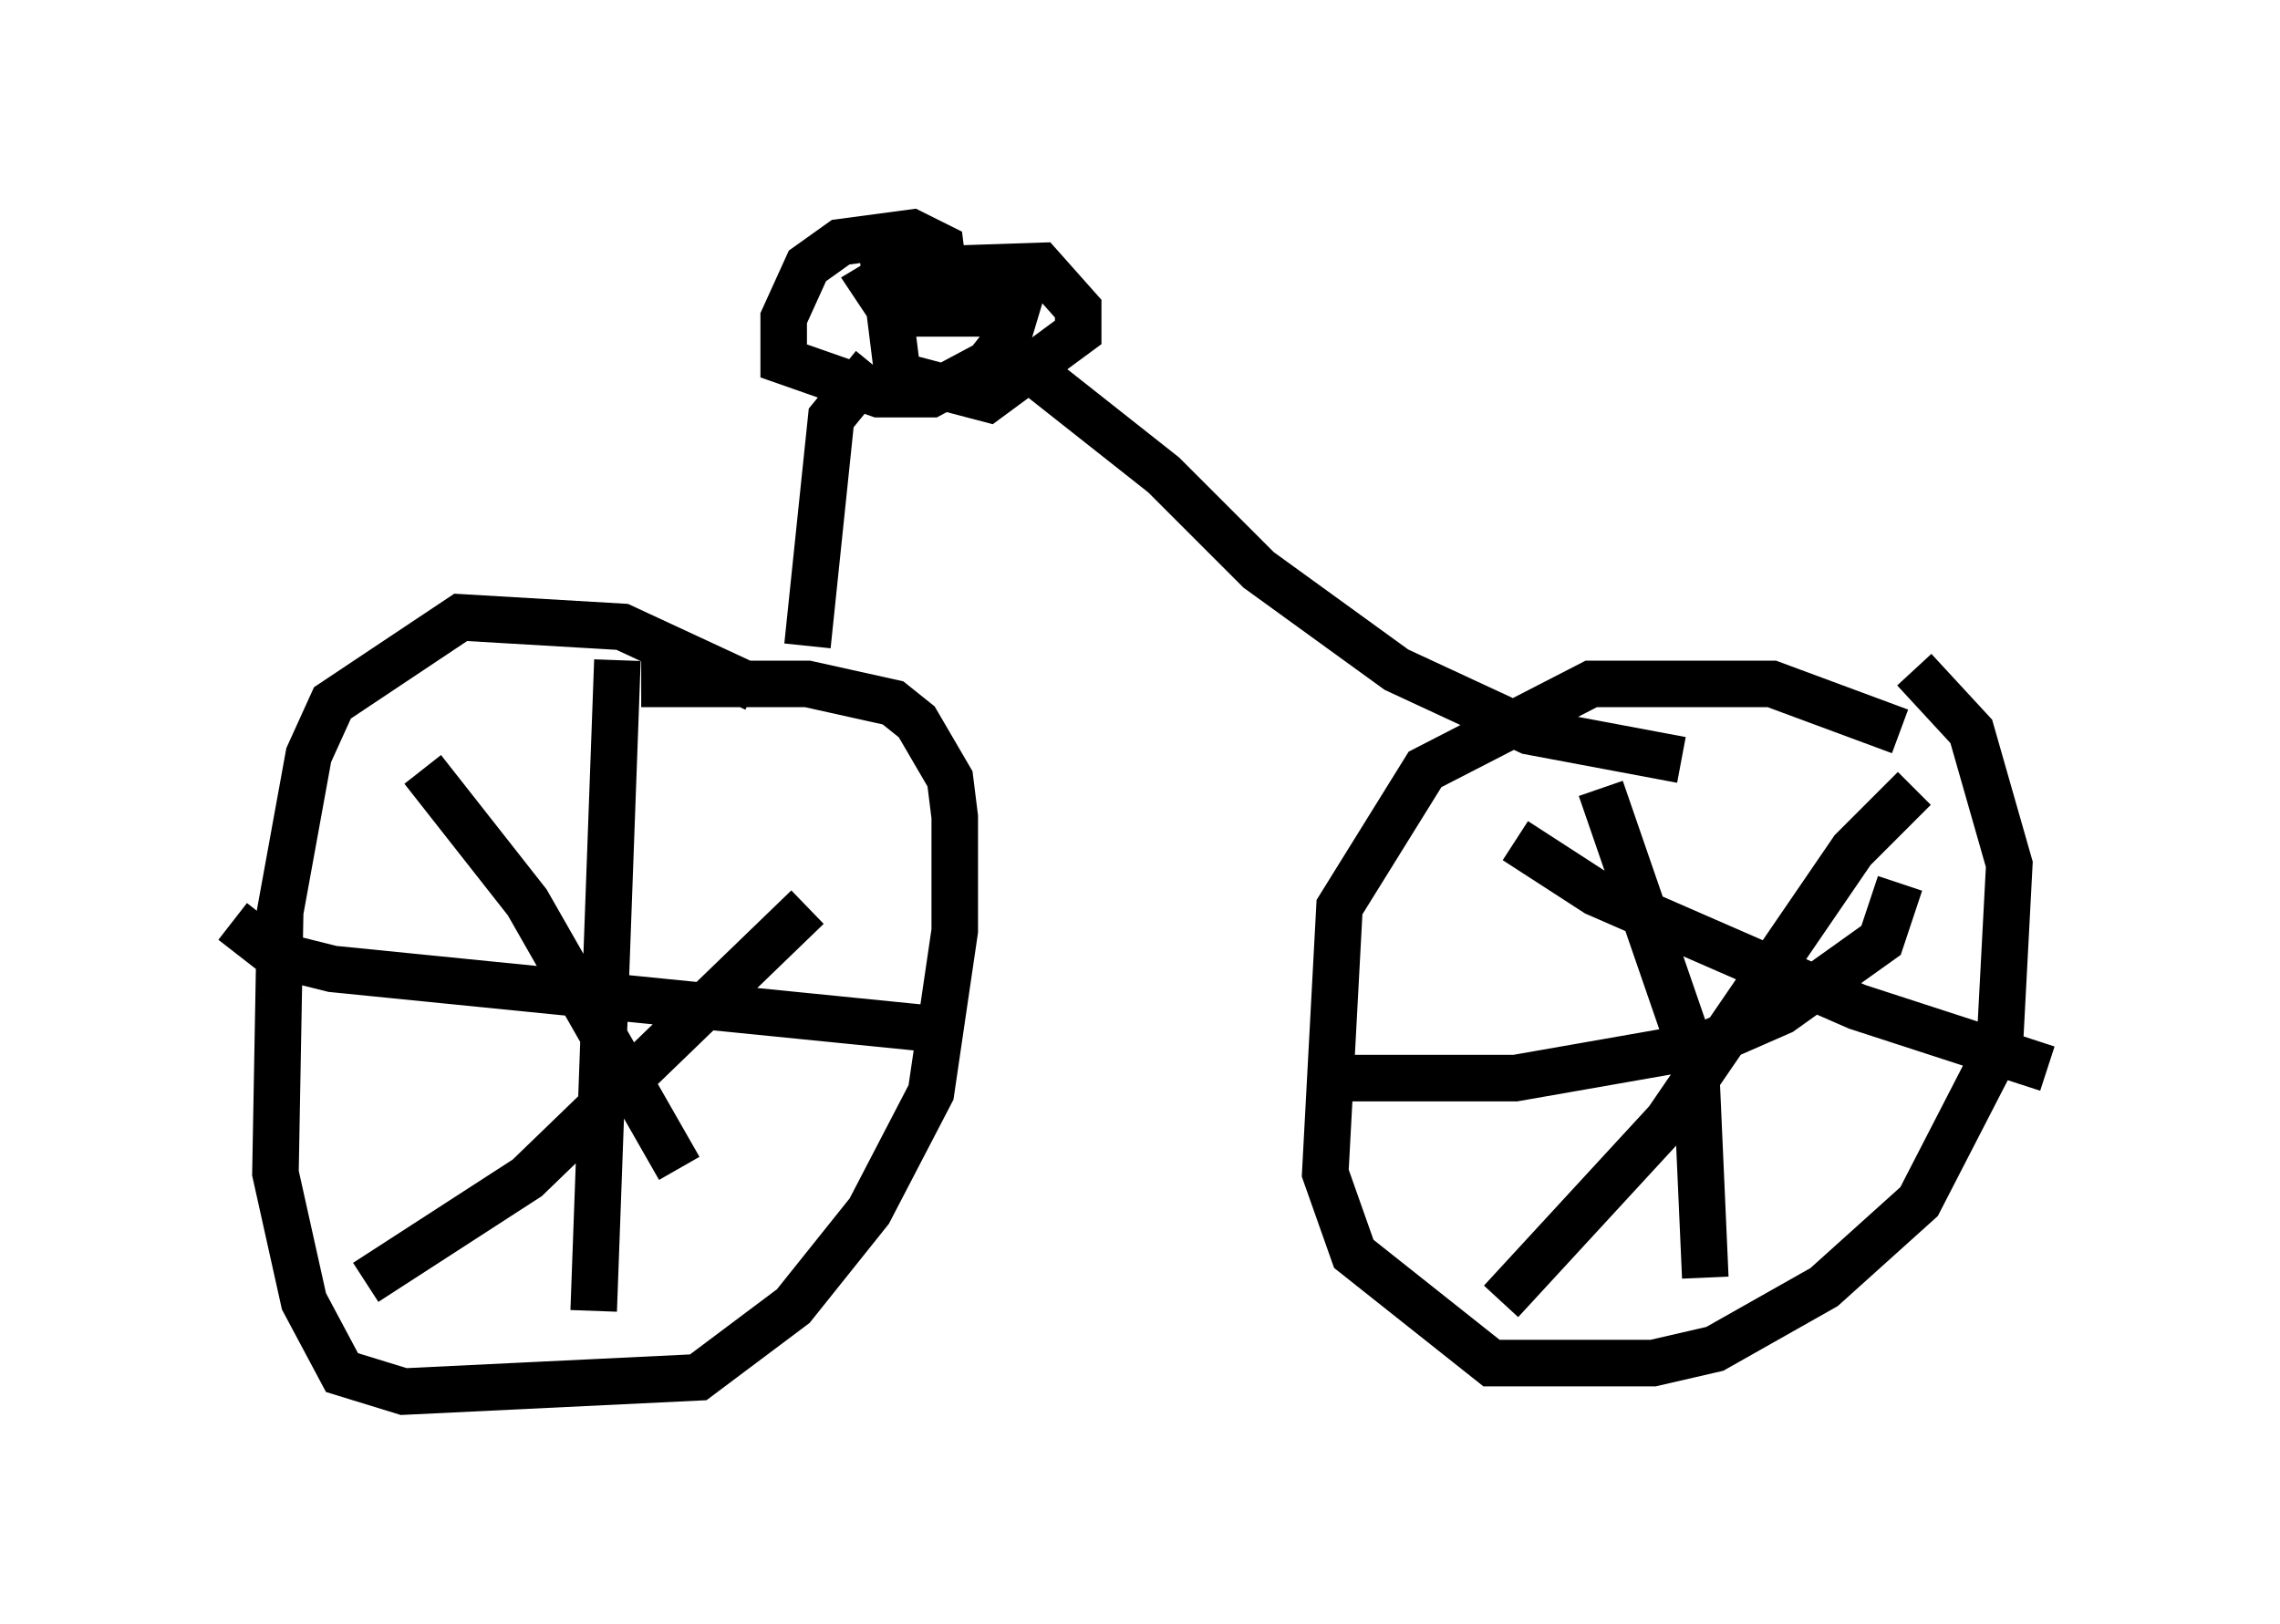 <?xml version="1.0" encoding="utf-8" ?>
<svg baseProfile="full" height="34.909" version="1.1" width="48.996" xmlns="http://www.w3.org/2000/svg" xmlns:ev="http://www.w3.org/2001/xml-events" xmlns:xlink="http://www.w3.org/1999/xlink"><defs /><rect fill="white" height="34.909" width="48.996" x="0" y="0" /><path d="M16.331, 17.25 m-0.102, -2.45 l-2.858, -1.327 -3.471, -0.204 l-2.756, 1.838 -0.51, 1.123 l-0.613, 3.369 -0.102, 5.615 l0.613, 2.756 0.817, 1.531 l1.327, 0.408 6.329, -0.306 l2.042, -1.531 1.633, -2.042 l1.327, -2.552 0.51, -3.471 l0.0, -2.45 -0.102, -0.817 l-0.715, -1.225 -0.51, -0.408 l-1.838, -0.408 -3.573, 0.0 m27.052, 1.021 l-2.756, -1.021 -3.879, 0.0 l-3.573, 1.838 -1.838, 2.96 l-0.306, 5.717 0.613, 1.735 l2.96, 2.348 3.471, 0.0 l1.327, -0.306 2.348, -1.327 l2.042, -1.838 1.735, -3.369 l0.204, -3.879 -0.817, -2.858 l-1.225, -1.327 m-27.869, -0.204 l-0.51, 13.986 m-7.758, -8.371 l0.919, 0.715 1.225, 0.306 l13.271, 1.327 m-11.331, -5.615 l2.246, 2.858 3.267, 5.717 m-6.738, 2.45 l3.471, -2.246 6.023, -5.819 m15.211, -1.429 l1.735, 1.123 5.615, 2.45 l4.083, 1.327 m-11.74, 5.002 l3.573, -3.879 3.981, -5.819 l1.327, -1.327 m-6.738, 0.0 l2.042, 5.921 0.204, 4.594 m-8.371, -4.288 l4.288, 0.0 4.083, -0.715 l1.633, -0.715 2.144, -1.531 l0.408, -1.225 m-23.479, -5.104 l0.51, -4.9 0.919, -1.123 m1.531, -1.735 l-0.102, -0.817 -0.613, -0.306 l-1.531, 0.204 -0.715, 0.51 l-0.51, 1.123 0.0, 0.919 l2.042, 0.715 1.123, 0.0 l1.531, -0.817 0.306, -1.021 l-2.144, -1.021 -0.715, 0.0 l0.306, 2.45 1.94, 0.51 l1.94, -1.429 0.0, -0.51 l-0.817, -0.919 -3.063, 0.102 l-0.51, 0.306 0.408, 0.613 l2.858, 0.0 m-0.919, 0.408 l3.879, 3.063 2.042, 2.042 l2.96, 2.144 2.858, 1.327 l3.267, 0.613 " fill="none" stroke="black" stroke-width="1" /></svg>